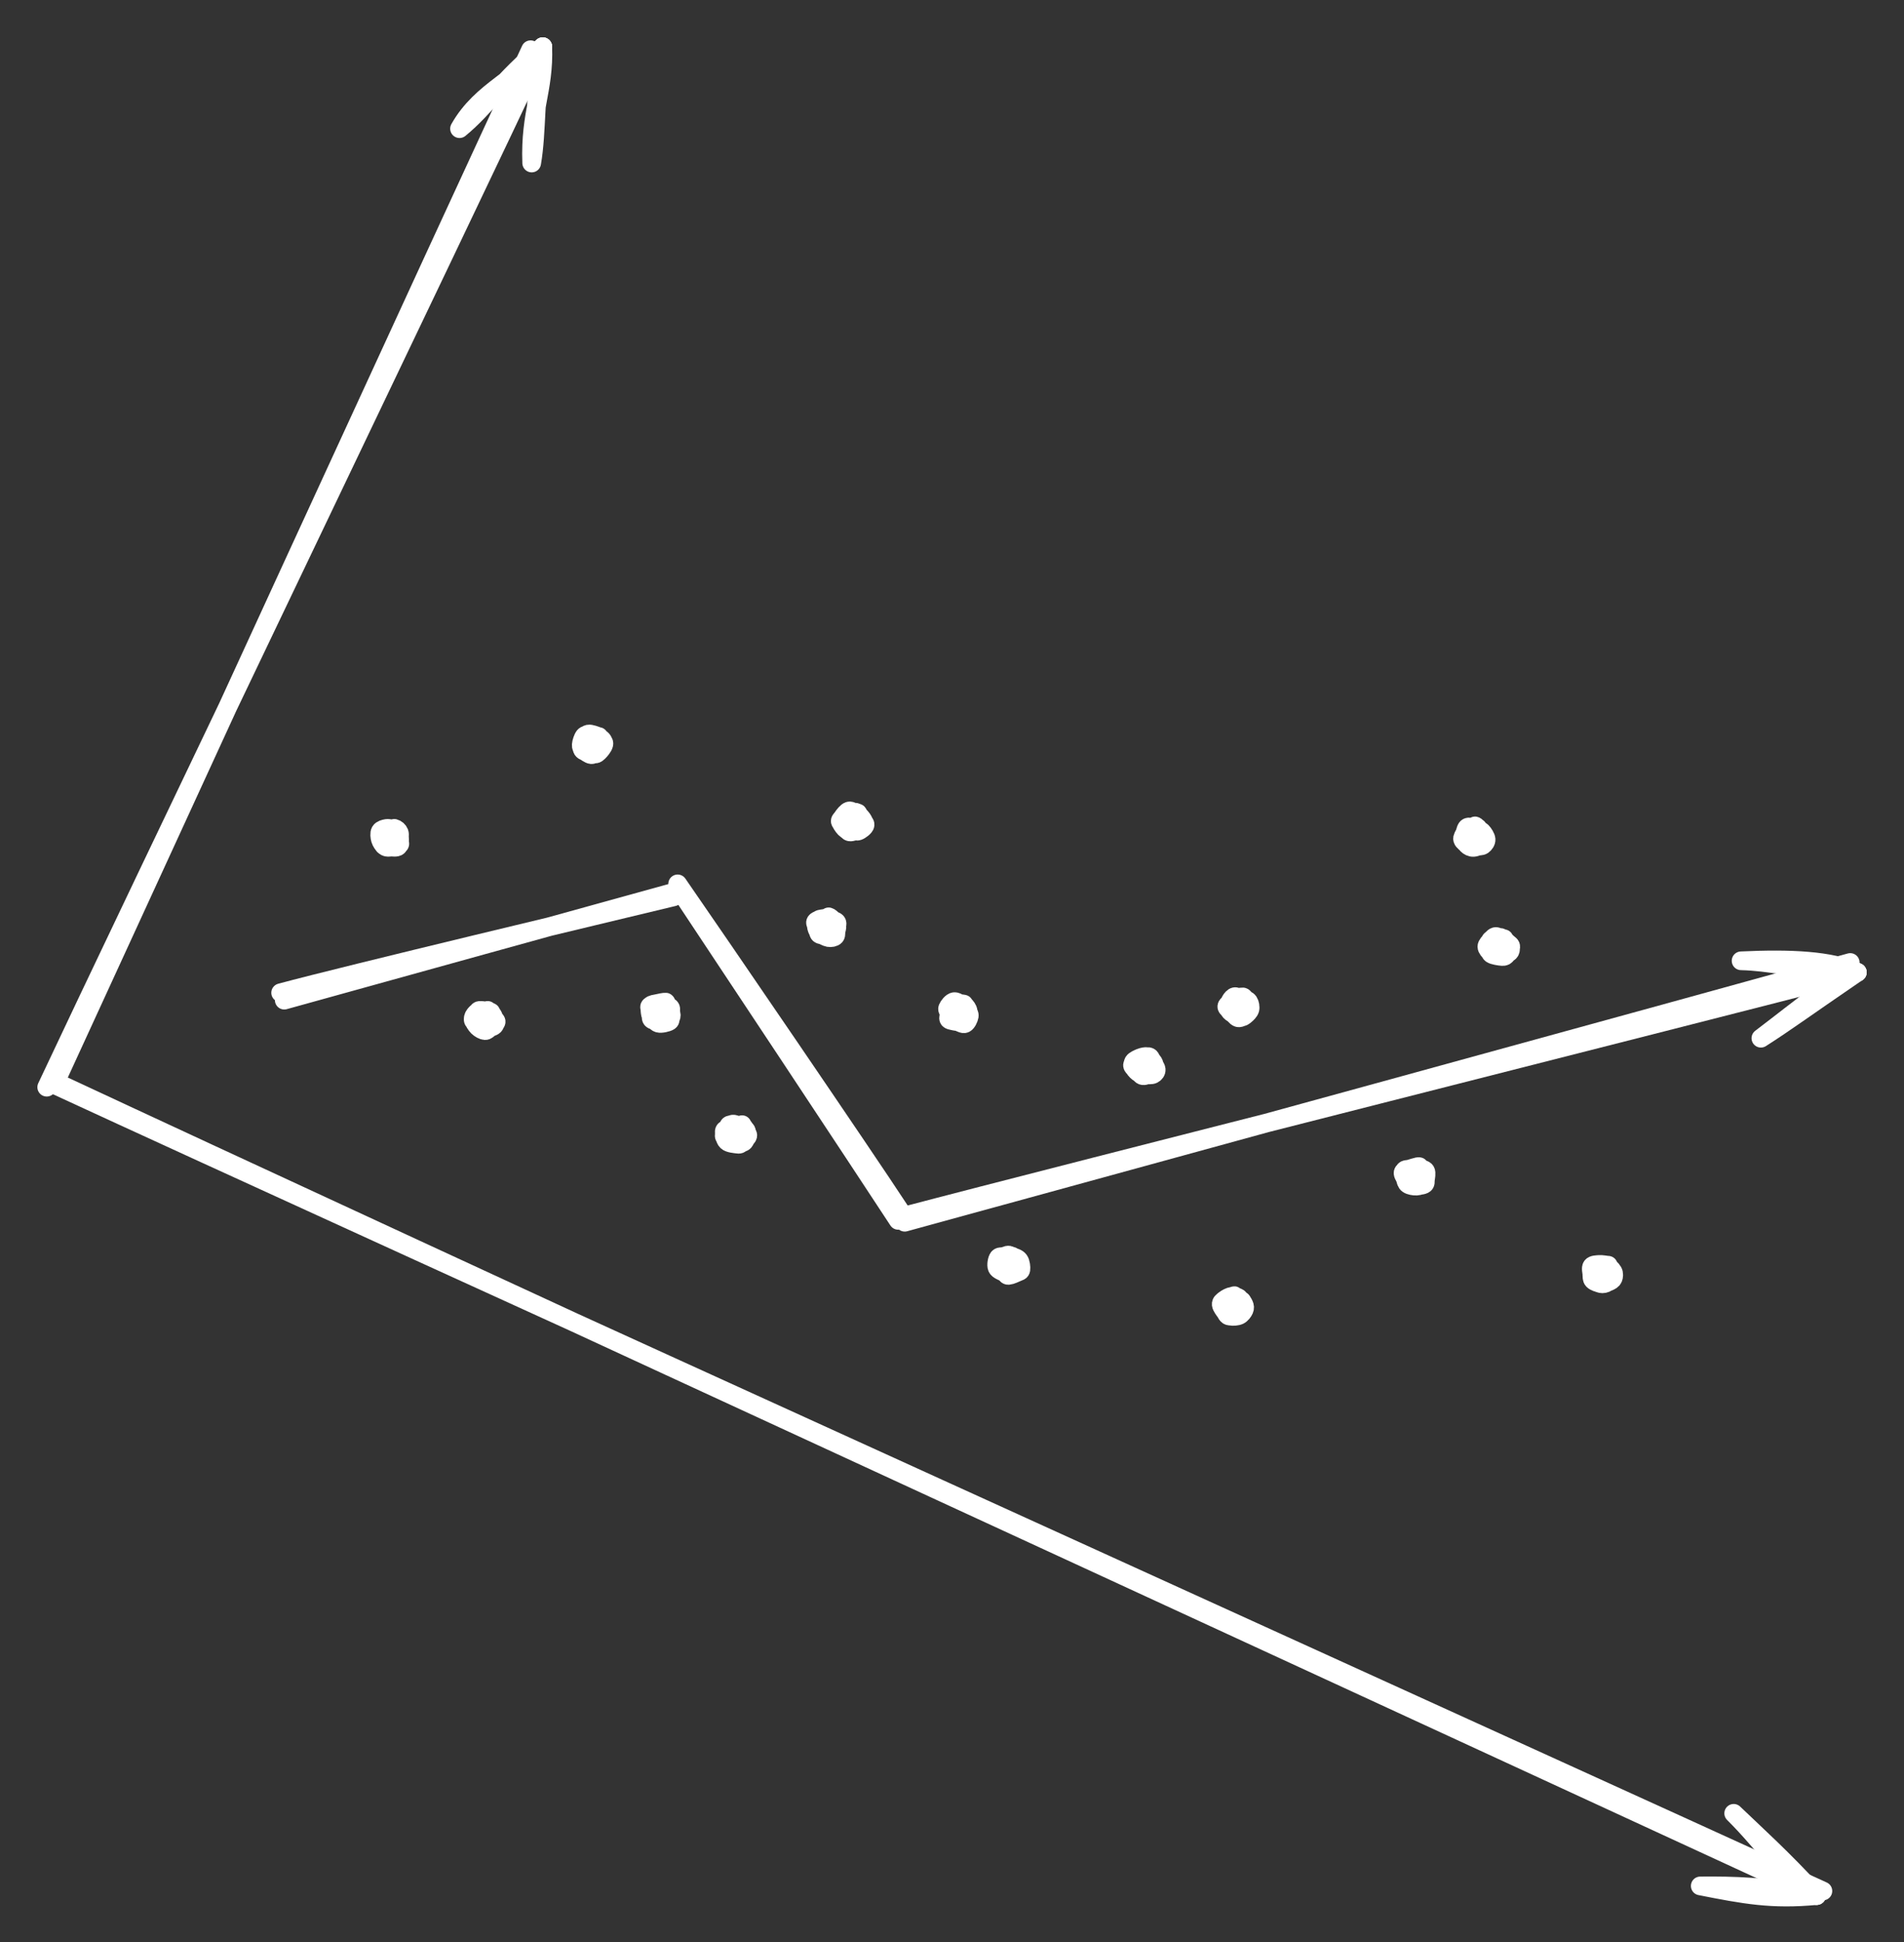 <svg version="1.1" xmlns="http://www.w3.org/2000/svg" viewBox="0 0 407.602 415.655" width="407.602" height="415.655">
  <rect x="0" y="0" width="407.602" height="415.655" fill="#333333" stroke="none"/>
  <!-- svg-source:excalidraw -->
  
  <defs>
    <style class="style-fonts">
      @font-face {
        font-family: "Virgil";
        src: url("https://excalidraw.com/Virgil.woff2");
      }
      @font-face {
        font-family: "Cascadia";
        src: url("https://excalidraw.com/Cascadia.woff2");
      }
      @font-face {
        font-family: "Assistant";
        src: url("https://excalidraw.com/Assistant-Regular.woff2");
      }
    </style>
    
  </defs>
  <g stroke-linecap="round"><g transform="translate(59.93 243.796) rotate(383.569 3.162 -122.528)"><path d="M0.32 -1.19 C1.13 -41.98, 4.18 -203.44, 5.21 -244.12 M-0.96 0.8 C0.17 -40.37, 6.2 -204.94, 7.34 -245.75" stroke="#ffffff" stroke-width="4" fill="none"></path></g><g transform="translate(59.93 243.796) rotate(383.569 3.162 -122.528)"><path d="M15.12 -221.99 C10.43 -231.68, 11.41 -237.33, 7.34 -245.75 M15.12 -221.99 C13.53 -228.54, 9.72 -235.84, 7.34 -245.75" stroke="#ffffff" stroke-width="4" fill="none"></path></g><g transform="translate(59.93 243.796) rotate(383.569 3.162 -122.528)"><path d="M-1.98 -222.55 C-1 -232.1, 5.63 -237.57, 7.34 -245.75 M-1.98 -222.55 C1.3 -228.94, 2.35 -236.08, 7.34 -245.75" stroke="#ffffff" stroke-width="4" fill="none"></path></g></g><mask></mask><g stroke-linecap="round"><g transform="translate(-5.399 314.371) rotate(383.569 207.111 3.953)"><path d="M-1.11 0.94 C67.91 2.42, 345.05 6.55, 414.44 7.72 M0.51 0.39 C69.36 2.16, 344.52 7.68, 413.6 9.15" stroke="#ffffff" stroke-width="4" fill="none"></path></g><g transform="translate(-5.399 314.371) rotate(383.569 207.111 3.953)"><path d="M389.94 17.22 C399.32 15.15, 405.18 13.82, 413.6 9.15 M389.94 17.22 C396.22 14.4, 403.28 11.53, 413.6 9.15" stroke="#ffffff" stroke-width="4" fill="none"></path></g><g transform="translate(-5.399 314.371) rotate(383.569 207.111 3.953)"><path d="M390.29 0.12 C399.39 3.65, 405.13 7.91, 413.6 9.15 M390.29 0.12 C396.61 2.45, 403.56 4.73, 413.6 9.15" stroke="#ffffff" stroke-width="4" fill="none"></path></g></g><mask></mask><g stroke-linecap="round"><g transform="translate(68.845 229.867) rotate(383.569 33.596 -27.668)"><path d="M0.21 -0.19 C11.76 -9.57, 56.86 -46.17, 68.19 -55.32 M-1.13 -1.33 C10.44 -10.59, 56.25 -45.06, 67.76 -53.78" stroke="#ffffff" stroke-width="4" fill="none"></path></g></g><mask></mask><g stroke-linecap="round"><g transform="translate(132.471 202.383) rotate(383.569 35.573 22.925)"><path d="M1 0.01 C12.98 7.73, 60.59 38.52, 72.13 46.09 M0.06 -1.03 C11.96 6.32, 59.6 36.16, 71.7 44.09" stroke="#ffffff" stroke-width="4" fill="none"></path></g></g><mask></mask><g stroke-linecap="round"><g transform="translate(212.223 299.45) rotate(383.569 82.607 -65.612)"><path d="M0.98 0.24 C28.2 -21.7, 137.08 -109.57, 164.28 -131.64 M0.04 -0.68 C27.54 -22.46, 138.75 -108.54, 166.51 -130.32" stroke="#ffffff" stroke-width="4" fill="none"></path></g><g transform="translate(212.223 299.45) rotate(383.569 82.607 -65.612)"><path d="M153.23 -109.14 C158.71 -118.91, 162.71 -127.16, 166.51 -130.32 M153.23 -109.14 C156.82 -114.5, 158.62 -117.72, 166.51 -130.32" stroke="#ffffff" stroke-width="4" fill="none"></path></g><g transform="translate(212.223 299.45) rotate(383.569 82.607 -65.612)"><path d="M142.72 -122.63 C152.23 -127.32, 160.25 -130.4, 166.51 -130.32 M142.72 -122.63 C148.71 -125.07, 152.83 -125.3, 166.51 -130.32" stroke="#ffffff" stroke-width="4" fill="none"></path></g></g><mask></mask><g stroke-linecap="round" transform="translate(313.175 177.227) rotate(383.569 2.372 1.976)"><path d="M2.22 0.28 C2.7 0.15, 2.97 0, 3.42 0.18 C3.87 0.35, 4.69 0.9, 4.91 1.32 C5.14 1.75, 5 2.38, 4.78 2.74 C4.55 3.1, 4.02 3.29, 3.55 3.49 C3.07 3.68, 2.47 3.92, 1.93 3.9 C1.4 3.88, 0.61 3.69, 0.33 3.36 C0.04 3.04, 0.22 2.42, 0.21 1.95 C0.21 1.47, -0.03 0.84, 0.28 0.51 C0.6 0.19, 1.76 0.11, 2.1 -0.01 C2.43 -0.13, 2.3 -0.21, 2.3 -0.21 M1.6 -0.37 C2.02 -0.44, 3.17 0.38, 3.71 0.72 C4.26 1.05, 4.71 1.36, 4.86 1.67 C5.01 1.97, 4.88 2.17, 4.6 2.56 C4.31 2.94, 3.62 3.74, 3.13 3.98 C2.65 4.22, 2.1 4.17, 1.67 4 C1.24 3.82, 0.79 3.26, 0.56 2.96 C0.33 2.65, 0.28 2.6, 0.3 2.18 C0.31 1.76, 0.38 0.75, 0.64 0.43 C0.89 0.11, 1.5 0.3, 1.82 0.24 C2.13 0.17, 2.51 -0.05, 2.51 0.02" stroke="#ffffff" stroke-width="4" fill="none"></path></g><g stroke-linecap="round" transform="translate(340.546 270.668) rotate(383.569 2.372 1.976)"><path d="M2.38 -0.12 C2.88 -0.16, 3.91 0.21, 4.33 0.54 C4.76 0.86, 4.93 1.44, 4.94 1.83 C4.95 2.22, 4.69 2.53, 4.38 2.88 C4.06 3.22, 3.57 3.7, 3.04 3.88 C2.51 4.05, 1.62 4.11, 1.19 3.94 C0.76 3.76, 0.67 3.29, 0.43 2.85 C0.2 2.42, -0.34 1.74, -0.24 1.32 C-0.14 0.9, 0.53 0.59, 1.04 0.33 C1.54 0.06, 2.54 -0.17, 2.8 -0.25 C3.05 -0.33, 2.66 -0.28, 2.58 -0.16 M2.75 0.43 C3.34 0.57, 4 0.72, 4.34 0.93 C4.67 1.15, 4.83 1.3, 4.76 1.72 C4.69 2.13, 4.25 3.05, 3.91 3.43 C3.56 3.8, 3.12 3.97, 2.69 3.99 C2.27 4, 1.72 3.66, 1.35 3.5 C0.98 3.34, 0.69 3.41, 0.49 3.02 C0.28 2.63, 0.07 1.59, 0.13 1.17 C0.2 0.76, 0.36 0.73, 0.86 0.53 C1.36 0.34, 2.87 -0.01, 3.13 -0.02 C3.39 -0.03, 2.59 0.5, 2.44 0.48" stroke="#ffffff" stroke-width="4" fill="none"></path></g><g stroke-linecap="round" transform="translate(261.613 277.632) rotate(383.569 2.372 1.976)"><path d="M2.96 -0.03 C3.51 0.03, 4.02 0.38, 4.32 0.66 C4.63 0.94, 4.8 1.23, 4.8 1.65 C4.8 2.07, 4.66 2.76, 4.31 3.17 C3.96 3.57, 3.18 3.97, 2.71 4.07 C2.24 4.17, 1.97 4.02, 1.49 3.77 C1.02 3.52, 0.09 3, -0.14 2.59 C-0.37 2.19, -0.1 1.78, 0.13 1.36 C0.37 0.93, 0.85 0.31, 1.28 0.05 C1.71 -0.21, 2.49 -0.23, 2.69 -0.19 C2.9 -0.14, 2.47 0.31, 2.51 0.33 M2.3 0.32 C2.76 0.15, 3.34 -0.07, 3.67 0.16 C4 0.38, 4.16 1.2, 4.28 1.65 C4.39 2.09, 4.48 2.51, 4.35 2.82 C4.22 3.13, 3.88 3.26, 3.51 3.49 C3.15 3.71, 2.65 4.26, 2.15 4.17 C1.65 4.08, 0.91 3.29, 0.52 2.95 C0.12 2.6, -0.31 2.49, -0.22 2.1 C-0.12 1.71, 0.75 0.88, 1.09 0.6 C1.44 0.33, 1.76 0.59, 1.85 0.44 C1.94 0.3, 1.57 -0.24, 1.64 -0.26" stroke="#ffffff" stroke-width="4" fill="none"></path></g><g stroke-linecap="round" transform="translate(262.857 213.492) rotate(383.569 2.372 1.976)"><path d="M2.43 0.03 C2.87 -0.06, 3.46 -0.09, 3.84 0.15 C4.23 0.4, 4.65 1.03, 4.73 1.5 C4.81 1.98, 4.52 2.64, 4.32 3.03 C4.12 3.41, 4.02 3.71, 3.53 3.83 C3.04 3.95, 1.89 3.86, 1.37 3.73 C0.86 3.6, 0.62 3.41, 0.42 3.04 C0.22 2.66, 0.16 1.94, 0.2 1.49 C0.25 1.04, 0.39 0.54, 0.69 0.33 C0.99 0.12, 1.67 0.35, 1.98 0.26 C2.29 0.16, 2.54 -0.25, 2.55 -0.25 M2.72 -0.14 C3.11 -0.11, 3.48 0.56, 3.78 0.92 C4.08 1.27, 4.44 1.65, 4.53 1.99 C4.61 2.33, 4.52 2.59, 4.29 2.95 C4.06 3.32, 3.66 4.09, 3.16 4.18 C2.66 4.27, 1.82 3.7, 1.29 3.49 C0.76 3.29, 0.07 3.29, -0.05 2.93 C-0.16 2.57, 0.43 1.7, 0.59 1.33 C0.74 0.96, 0.62 1, 0.9 0.73 C1.18 0.46, 1.94 -0.2, 2.27 -0.3 C2.59 -0.39, 2.82 0.08, 2.86 0.16" stroke="#ffffff" stroke-width="4" fill="none"></path></g><g stroke-linecap="round" transform="translate(202.748 214.868) rotate(383.569 2.372 1.976)"><path d="M2.38 -0.23 C2.84 -0.27, 3.55 0.09, 3.91 0.43 C4.27 0.76, 4.39 1.34, 4.52 1.76 C4.65 2.18, 4.93 2.65, 4.66 2.97 C4.39 3.29, 3.41 3.53, 2.9 3.68 C2.4 3.82, 2.03 3.97, 1.63 3.82 C1.24 3.66, 0.81 3.13, 0.53 2.74 C0.25 2.35, -0.02 1.79, -0.02 1.46 C-0.02 1.13, 0.08 1.04, 0.52 0.74 C0.96 0.45, 2.34 -0.18, 2.62 -0.29 C2.89 -0.4, 2.16 -0.01, 2.17 0.1 M2.26 0.27 C2.7 0.33, 3.44 0.47, 3.86 0.69 C4.28 0.91, 4.67 1.14, 4.79 1.59 C4.91 2.05, 4.89 3.06, 4.59 3.4 C4.29 3.75, 3.56 3.57, 2.98 3.66 C2.4 3.76, 1.5 4.12, 1.12 3.97 C0.73 3.82, 0.88 3.1, 0.68 2.75 C0.47 2.4, -0.11 2.32, -0.12 1.86 C-0.14 1.41, 0.12 0.31, 0.61 0.02 C1.09 -0.27, 2.47 0.11, 2.78 0.11 C3.08 0.11, 2.45 -0.02, 2.44 0.01" stroke="#ffffff" stroke-width="4" fill="none"></path></g><g stroke-linecap="round" transform="translate(213.714 268.811) rotate(383.569 2.372 1.976)"><path d="M2.45 -0.01 C2.89 0.04, 3.32 0.36, 3.74 0.64 C4.15 0.93, 4.87 1.33, 4.92 1.69 C4.98 2.06, 4.38 2.49, 4.09 2.84 C3.8 3.19, 3.58 3.69, 3.18 3.81 C2.79 3.93, 2.21 3.74, 1.72 3.56 C1.24 3.38, 0.58 3.02, 0.26 2.73 C-0.07 2.45, -0.39 2.3, -0.24 1.87 C-0.1 1.44, 0.7 0.46, 1.11 0.16 C1.52 -0.14, 1.91 0.05, 2.19 0.06 C2.47 0.07, 2.71 0.17, 2.78 0.2 M2.04 0.09 C2.58 -0.04, 3.36 -0.13, 3.85 0.16 C4.34 0.44, 4.87 1.39, 4.98 1.8 C5.09 2.22, 4.83 2.28, 4.52 2.65 C4.2 3.01, 3.47 3.81, 3.08 4.01 C2.68 4.21, 2.63 3.92, 2.15 3.83 C1.66 3.74, 0.6 3.88, 0.17 3.48 C-0.26 3.08, -0.54 1.89, -0.42 1.42 C-0.29 0.94, 0.5 0.87, 0.92 0.63 C1.33 0.39, 1.84 0.05, 2.08 -0.03 C2.31 -0.11, 2.29 0.19, 2.33 0.15" stroke="#ffffff" stroke-width="4" fill="none"></path></g><g stroke-linecap="round" transform="translate(155.249 240.719) rotate(383.569 2.372 1.976)"><path d="M1.92 0.18 C2.42 0.12, 3.49 0.18, 3.89 0.36 C4.29 0.55, 4.2 0.87, 4.32 1.27 C4.43 1.66, 4.69 2.36, 4.57 2.73 C4.46 3.1, 4.09 3.32, 3.62 3.48 C3.16 3.64, 2.35 3.7, 1.78 3.69 C1.2 3.68, 0.44 3.76, 0.18 3.41 C-0.07 3.06, 0.21 2.03, 0.25 1.57 C0.28 1.12, 0.02 0.92, 0.39 0.68 C0.75 0.45, 2.09 0.27, 2.42 0.16 C2.76 0.06, 2.46 0.09, 2.4 0.06 M2.63 -0.23 C3.2 -0.19, 3.99 0.55, 4.34 0.85 C4.7 1.15, 4.81 1.16, 4.77 1.58 C4.72 1.99, 4.31 2.95, 4.1 3.32 C3.88 3.7, 3.95 3.7, 3.46 3.85 C2.97 3.99, 1.77 4.42, 1.16 4.19 C0.54 3.97, -0.06 2.93, -0.21 2.49 C-0.36 2.05, 0.07 1.93, 0.24 1.56 C0.42 1.2, 0.44 0.56, 0.84 0.32 C1.24 0.08, 2.35 0.24, 2.66 0.11 C2.96 -0.01, 2.67 -0.44, 2.65 -0.42" stroke="#ffffff" stroke-width="4" fill="none"></path></g><g stroke-linecap="round" transform="translate(139.016 214.664) rotate(383.569 2.372 1.976)"><path d="M2.57 0.04 C3.03 -0.04, 3.2 0.05, 3.56 0.31 C3.92 0.57, 4.55 1.2, 4.73 1.59 C4.91 1.99, 4.88 2.36, 4.62 2.69 C4.35 3.03, 3.7 3.38, 3.14 3.62 C2.59 3.85, 1.72 4.25, 1.29 4.09 C0.86 3.94, 0.82 3.08, 0.57 2.68 C0.31 2.28, -0.32 2.05, -0.23 1.7 C-0.13 1.36, 0.65 0.91, 1.12 0.62 C1.59 0.34, 2.4 0.15, 2.6 0.02 C2.8 -0.12, 2.34 -0.2, 2.33 -0.2 M2.73 0.27 C3.21 0.26, 3.68 0, 3.98 0.27 C4.27 0.54, 4.35 1.45, 4.5 1.9 C4.65 2.35, 5.13 2.58, 4.86 2.98 C4.6 3.37, 3.54 4.19, 2.91 4.28 C2.27 4.37, 1.47 3.71, 1.06 3.5 C0.65 3.28, 0.65 3.34, 0.45 3.01 C0.25 2.69, -0.21 1.95, -0.12 1.54 C-0.04 1.13, 0.54 0.87, 0.98 0.53 C1.42 0.2, 2.27 -0.39, 2.52 -0.47 C2.76 -0.55, 2.39 -0.01, 2.45 0.06" stroke="#ffffff" stroke-width="4" fill="none"></path></g><g stroke-linecap="round" transform="translate(180.073 173.928) rotate(383.569 2.372 1.976)"><path d="M2.25 -0.14 C2.7 -0.14, 3.62 0.27, 4.07 0.54 C4.51 0.82, 4.89 1.14, 4.92 1.54 C4.95 1.93, 4.64 2.46, 4.27 2.89 C3.9 3.33, 3.15 4.04, 2.71 4.14 C2.27 4.24, 2.08 3.69, 1.62 3.48 C1.16 3.27, 0.18 3.19, -0.03 2.88 C-0.24 2.57, 0.15 2.04, 0.36 1.63 C0.56 1.21, 0.85 0.69, 1.21 0.38 C1.57 0.07, 2.24 -0.15, 2.5 -0.23 C2.77 -0.31, 2.79 -0.17, 2.81 -0.09 M2.21 -0.22 C2.6 -0.29, 3.04 0.3, 3.53 0.58 C4.01 0.86, 5.01 1, 5.14 1.44 C5.27 1.89, 4.67 2.92, 4.3 3.25 C3.93 3.59, 3.32 3.33, 2.92 3.45 C2.53 3.58, 2.35 4.05, 1.9 3.98 C1.46 3.91, 0.55 3.41, 0.25 3.06 C-0.06 2.71, 0 2.39, 0.09 1.9 C0.18 1.4, 0.43 0.41, 0.79 0.1 C1.14 -0.21, 1.89 0.07, 2.19 0.03 C2.5 -0.01, 2.68 -0.21, 2.64 -0.16" stroke="#ffffff" stroke-width="4" fill="none"></path></g><g stroke-linecap="round" transform="translate(124.335 157.376) rotate(383.569 2.372 1.976)"><path d="M2.44 -0.03 C3.01 -0.07, 3.75 -0.02, 4.12 0.23 C4.49 0.47, 4.67 0.95, 4.67 1.46 C4.66 1.96, 4.33 2.9, 4.12 3.25 C3.9 3.6, 3.86 3.45, 3.38 3.55 C2.9 3.66, 1.72 3.96, 1.26 3.88 C0.79 3.8, 0.74 3.46, 0.57 3.09 C0.41 2.71, 0.22 2.09, 0.25 1.61 C0.28 1.13, 0.38 0.49, 0.78 0.2 C1.18 -0.09, 2.36 -0.12, 2.66 -0.14 C2.97 -0.16, 2.67 -0.01, 2.61 0.08 M2.37 0.22 C2.92 0.27, 4.16 0.21, 4.52 0.55 C4.88 0.88, 4.63 1.86, 4.52 2.24 C4.41 2.61, 4.11 2.5, 3.88 2.8 C3.65 3.09, 3.59 3.83, 3.14 3.98 C2.69 4.14, 1.67 3.91, 1.19 3.73 C0.72 3.55, 0.47 3.37, 0.3 2.91 C0.13 2.46, 0.04 1.41, 0.16 0.99 C0.28 0.57, 0.55 0.57, 1.03 0.38 C1.51 0.18, 2.82 -0.16, 3.04 -0.2 C3.26 -0.24, 2.35 0.1, 2.34 0.15" stroke="#ffffff" stroke-width="4" fill="none"></path></g><g stroke-linecap="round" transform="translate(81.129 177.338) rotate(383.569 2.372 1.976)"><path d="M2.39 -0.26 C2.86 -0.34, 3.38 -0.17, 3.71 0.16 C4.05 0.5, 4.21 1.35, 4.39 1.75 C4.56 2.15, 4.96 2.2, 4.75 2.55 C4.53 2.9, 3.54 3.59, 3.08 3.84 C2.62 4.09, 2.41 4.16, 2 4.03 C1.59 3.91, 0.96 3.52, 0.61 3.1 C0.26 2.68, -0.14 1.98, -0.09 1.53 C-0.04 1.09, 0.5 0.66, 0.9 0.41 C1.29 0.16, 2.09 0.07, 2.29 0.04 C2.49 0.01, 2.08 0.21, 2.1 0.24 M2.66 -0.03 C3.14 -0.05, 3.28 0.6, 3.54 0.8 C3.8 1, 4.05 0.81, 4.23 1.17 C4.42 1.52, 4.85 2.5, 4.67 2.93 C4.5 3.36, 3.65 3.56, 3.18 3.74 C2.7 3.92, 2.26 4.17, 1.81 3.99 C1.36 3.8, 0.79 2.98, 0.49 2.62 C0.2 2.26, -0.09 2.18, 0.03 1.8 C0.14 1.43, 0.85 0.64, 1.17 0.36 C1.49 0.07, 1.71 0.18, 1.95 0.1 C2.19 0.03, 2.49 -0.16, 2.61 -0.1" stroke="#ffffff" stroke-width="4" fill="none"></path></g><g stroke-linecap="round" transform="translate(101.223 216.289) rotate(383.569 2.372 1.976)"><path d="M2.29 -0.21 C2.69 -0.16, 3.14 0.44, 3.58 0.7 C4.03 0.95, 4.84 0.93, 4.94 1.31 C5.04 1.7, 4.42 2.55, 4.18 3 C3.94 3.44, 3.89 3.83, 3.49 3.98 C3.1 4.12, 2.34 4.06, 1.8 3.86 C1.26 3.65, 0.5 3.14, 0.23 2.75 C-0.03 2.36, 0.1 1.89, 0.2 1.52 C0.31 1.15, 0.54 0.74, 0.88 0.52 C1.21 0.29, 1.93 0.27, 2.22 0.2 C2.5 0.12, 2.59 0.08, 2.6 0.06 M2.33 0.43 C2.66 0.39, 3.16 0, 3.59 0.24 C4.01 0.48, 4.8 1.4, 4.89 1.87 C4.99 2.34, 4.46 2.69, 4.16 3.05 C3.86 3.4, 3.55 3.94, 3.1 3.98 C2.65 4.03, 1.96 3.5, 1.48 3.31 C1.01 3.12, 0.41 3.2, 0.25 2.86 C0.09 2.52, 0.45 1.69, 0.53 1.29 C0.61 0.89, 0.34 0.71, 0.74 0.47 C1.15 0.24, 2.58 -0.11, 2.95 -0.14 C3.32 -0.17, 3.08 0.18, 2.96 0.32" stroke="#ffffff" stroke-width="4" fill="none"></path></g><g stroke-linecap="round" transform="translate(174.529 196.521) rotate(383.569 2.372 1.976)"><path d="M1.78 0.27 C2.3 0.18, 3.46 -0.18, 3.89 0.02 C4.32 0.21, 4.22 0.96, 4.37 1.44 C4.53 1.92, 4.96 2.5, 4.84 2.89 C4.72 3.27, 4.19 3.62, 3.67 3.75 C3.16 3.87, 2.26 3.79, 1.75 3.67 C1.25 3.55, 0.95 3.33, 0.66 3.04 C0.38 2.75, 0.09 2.29, 0.06 1.92 C0.03 1.56, 0.09 1.15, 0.46 0.84 C0.83 0.52, 2.04 0.19, 2.3 0.03 C2.56 -0.12, 2.02 -0.18, 2.02 -0.1 M1.91 -0.32 C2.45 -0.4, 3.6 0.23, 4.04 0.54 C4.47 0.86, 4.45 1.15, 4.53 1.57 C4.61 1.99, 4.72 2.75, 4.52 3.05 C4.31 3.35, 3.78 3.22, 3.29 3.35 C2.8 3.49, 2.02 3.96, 1.6 3.86 C1.18 3.77, 1.09 3.13, 0.79 2.78 C0.49 2.43, -0.28 2.16, -0.21 1.75 C-0.13 1.35, 0.74 0.58, 1.24 0.33 C1.73 0.09, 2.63 0.24, 2.76 0.28 C2.9 0.31, 2.04 0.52, 2.04 0.54" stroke="#ffffff" stroke-width="4" fill="none"></path></g><g stroke-linecap="round" transform="translate(242.638 226.232) rotate(383.569 2.372 1.976)"><path d="M2.36 -0.28 C2.84 -0.38, 3.01 0.09, 3.44 0.4 C3.86 0.71, 4.71 1.18, 4.93 1.58 C5.15 1.98, 5.01 2.47, 4.74 2.79 C4.47 3.11, 3.77 3.35, 3.31 3.51 C2.85 3.67, 2.44 3.81, 1.98 3.75 C1.51 3.7, 0.87 3.46, 0.51 3.17 C0.16 2.89, -0.21 2.46, -0.16 2.04 C-0.1 1.61, 0.48 0.99, 0.84 0.63 C1.2 0.26, 1.75 -0.09, 2 -0.14 C2.25 -0.18, 2.31 0.33, 2.33 0.36 M2.87 0.12 C3.4 0.2, 3.64 0.3, 3.97 0.62 C4.29 0.94, 4.76 1.67, 4.82 2.02 C4.88 2.37, 4.64 2.41, 4.32 2.73 C3.99 3.05, 3.31 3.8, 2.87 3.93 C2.44 4.06, 2.2 3.7, 1.71 3.51 C1.22 3.33, 0.13 3.19, -0.07 2.81 C-0.27 2.43, 0.26 1.59, 0.53 1.22 C0.8 0.84, 1.23 0.69, 1.54 0.58 C1.86 0.46, 2.14 0.57, 2.41 0.52 C2.67 0.46, 3.01 0.27, 3.12 0.25" stroke="#ffffff" stroke-width="4" fill="none"></path></g><g stroke-linecap="round" transform="translate(318.473 200.668) rotate(383.569 2.372 1.976)"><path d="M2.41 0.08 C2.9 0.18, 3.97 0.49, 4.39 0.79 C4.82 1.1, 4.99 1.54, 4.95 1.9 C4.91 2.26, 4.47 2.62, 4.15 2.94 C3.84 3.25, 3.54 3.62, 3.07 3.76 C2.6 3.9, 1.85 3.9, 1.34 3.77 C0.83 3.63, 0.2 3.33, 0.02 2.94 C-0.15 2.54, 0.13 1.87, 0.29 1.41 C0.44 0.95, 0.51 0.35, 0.94 0.17 C1.36 -0.01, 2.55 0.37, 2.85 0.33 C3.14 0.29, 2.68 -0.01, 2.7 -0.08 M1.95 -0.03 C2.41 -0.09, 3.31 0.28, 3.77 0.44 C4.24 0.61, 4.6 0.57, 4.73 0.96 C4.86 1.35, 4.7 2.37, 4.55 2.8 C4.41 3.23, 4.37 3.35, 3.87 3.55 C3.37 3.74, 2.06 4.08, 1.56 3.99 C1.06 3.9, 1.05 3.31, 0.87 2.99 C0.68 2.68, 0.51 2.43, 0.43 2.12 C0.34 1.8, 0.01 1.42, 0.36 1.1 C0.71 0.78, 2.18 0.34, 2.54 0.2 C2.9 0.06, 2.51 0.22, 2.52 0.25" stroke="#ffffff" stroke-width="4" fill="none"></path></g><g stroke-linecap="round" transform="translate(300.51 249.753) rotate(383.569 2.372 1.976)"><path d="M2.31 0.18 C2.86 0.09, 3.45 0.15, 3.82 0.31 C4.19 0.47, 4.36 0.74, 4.52 1.12 C4.67 1.49, 4.91 2.12, 4.75 2.56 C4.59 3, 4.06 3.49, 3.55 3.75 C3.05 4.01, 2.21 4.2, 1.73 4.11 C1.25 4.02, 1.01 3.61, 0.69 3.22 C0.38 2.83, -0.16 2.15, -0.15 1.77 C-0.14 1.4, 0.37 1.29, 0.74 0.98 C1.11 0.66, 1.79 0.07, 2.08 -0.13 C2.37 -0.33, 2.5 -0.32, 2.47 -0.24 M2.53 0.11 C3.05 0.02, 3.67 -0.23, 4.03 0.03 C4.4 0.3, 4.6 1.26, 4.73 1.72 C4.87 2.18, 5.15 2.44, 4.84 2.81 C4.53 3.19, 3.36 3.81, 2.87 3.95 C2.38 4.09, 2.26 3.79, 1.9 3.67 C1.54 3.54, 1.06 3.45, 0.7 3.19 C0.34 2.92, -0.35 2.5, -0.25 2.07 C-0.15 1.64, 0.81 0.92, 1.32 0.61 C1.84 0.3, 2.58 0.27, 2.84 0.2 C3.11 0.13, 3.01 0.17, 2.92 0.19" stroke="#ffffff" stroke-width="4" fill="none"></path></g></svg>